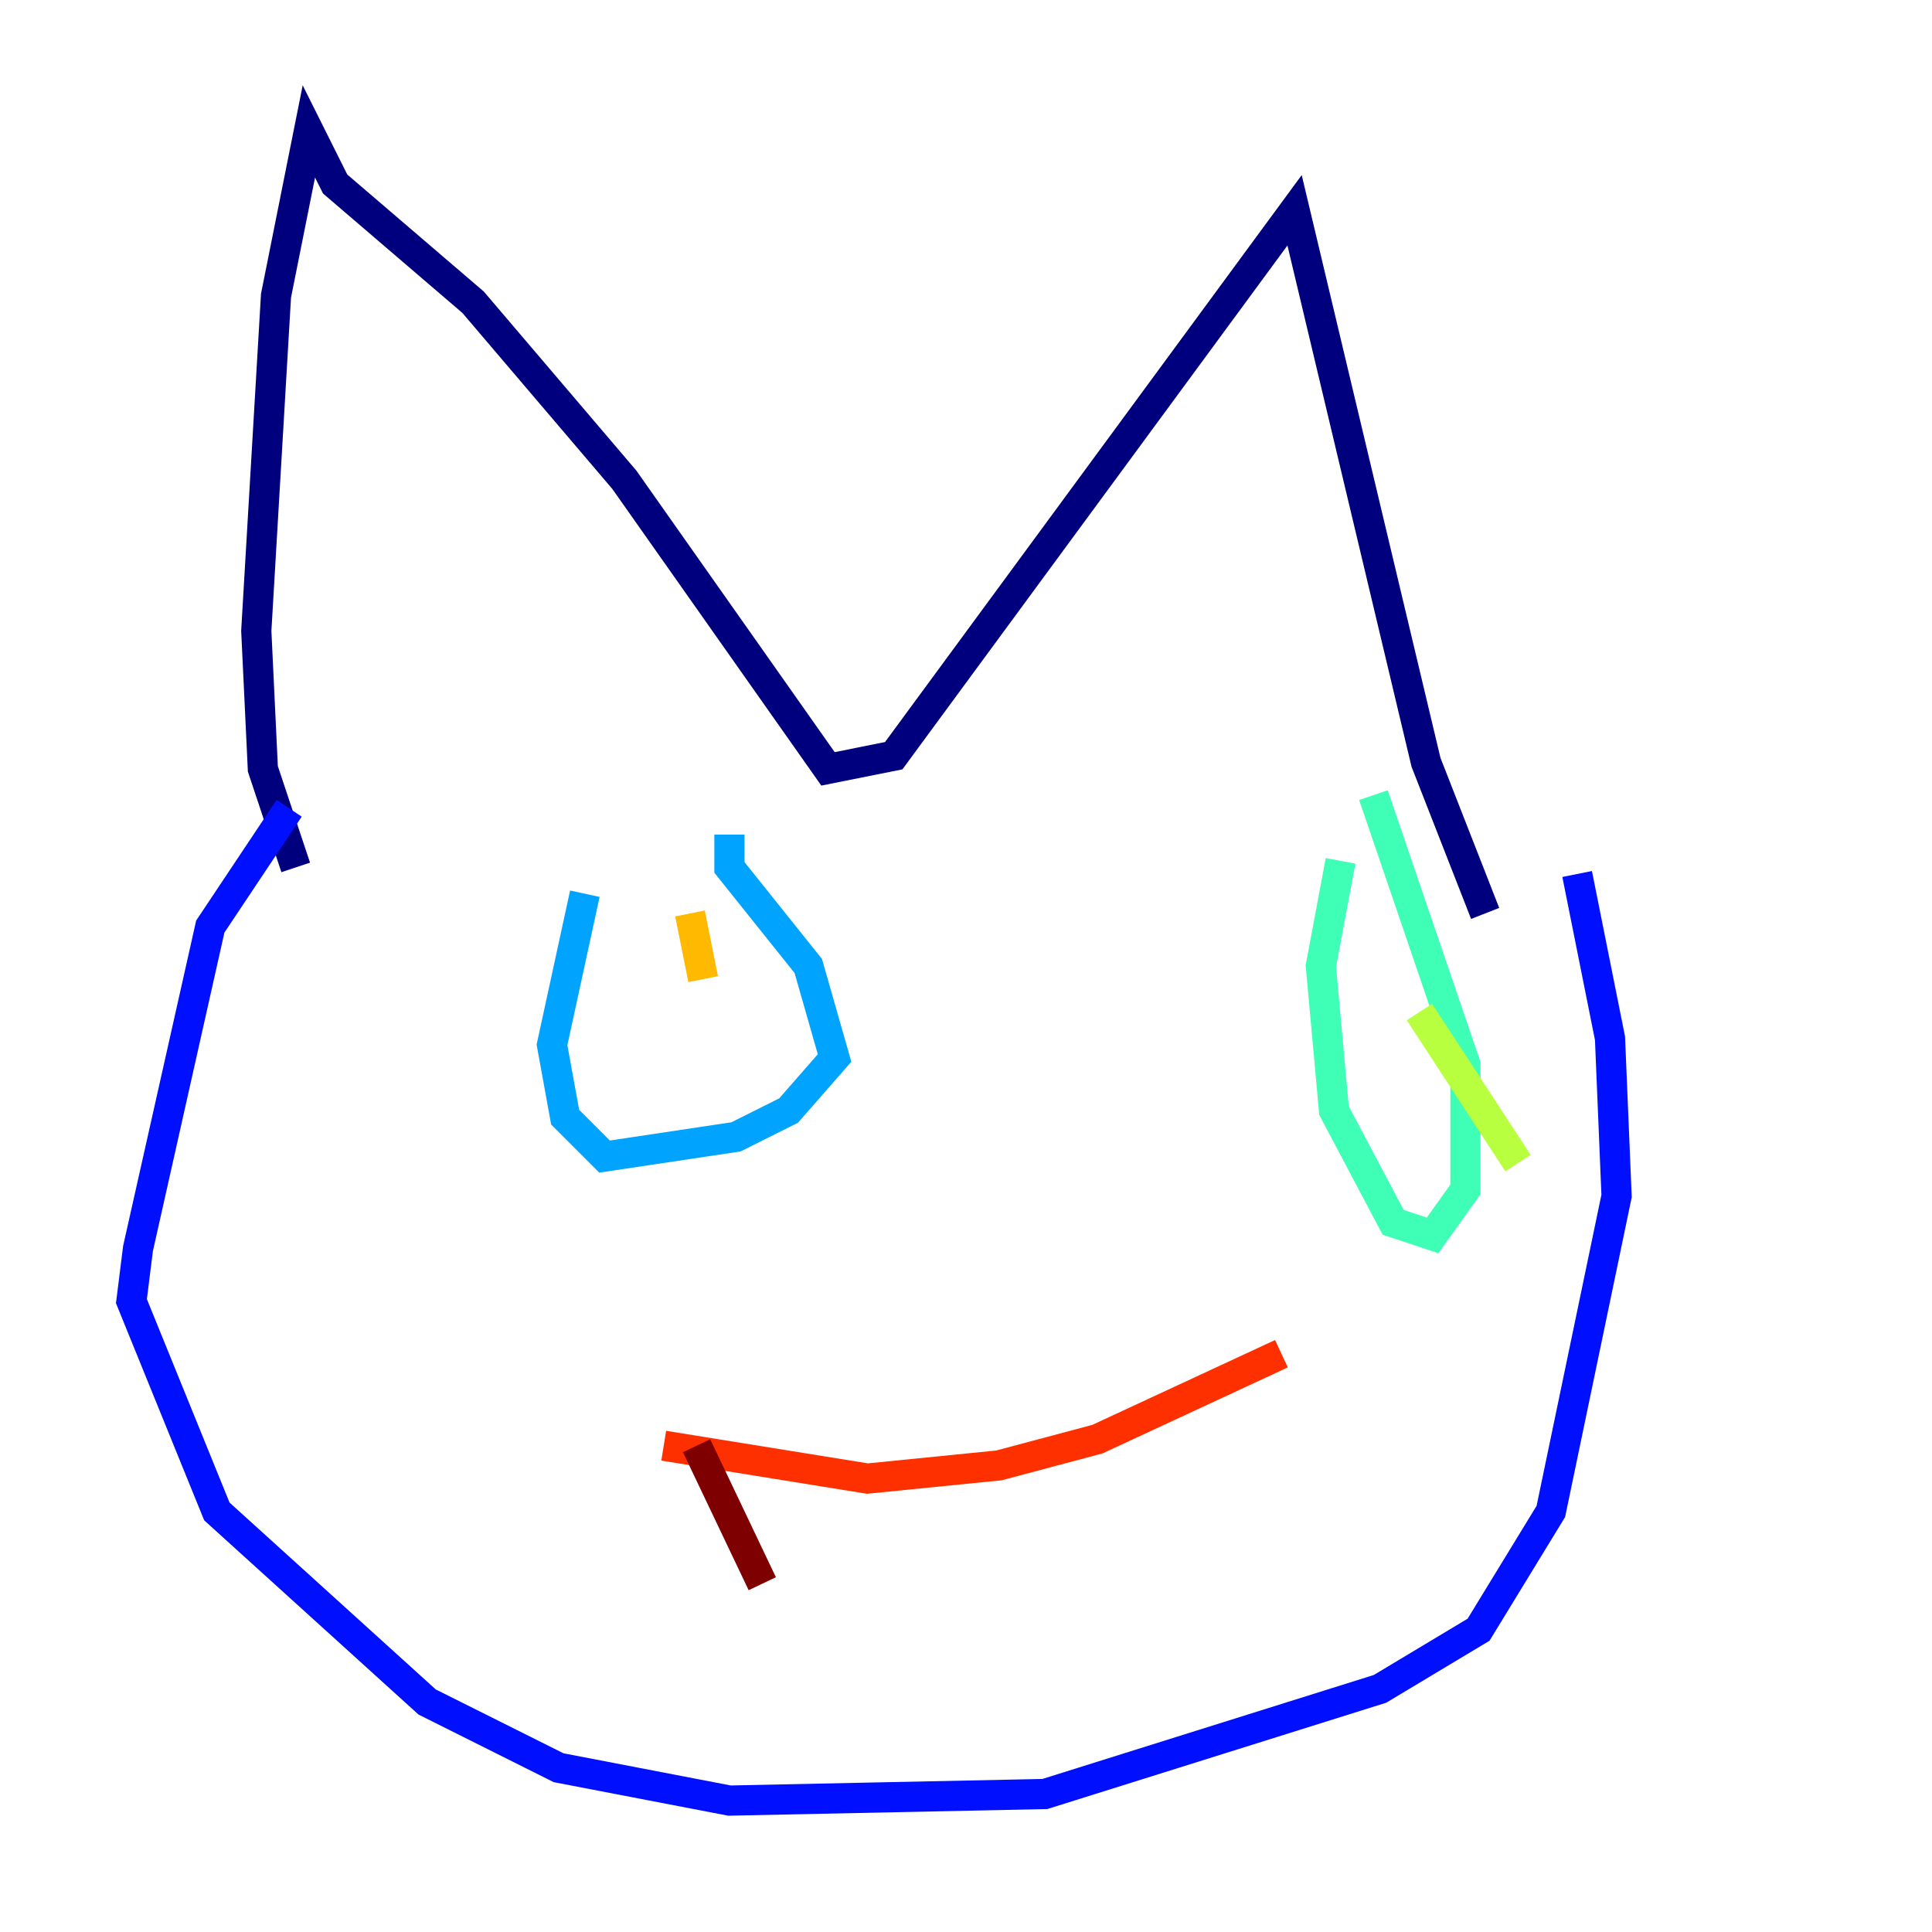 <?xml version="1.0" encoding="utf-8" ?>
<svg baseProfile="tiny" height="128" version="1.2" viewBox="0,0,128,128" width="128" xmlns="http://www.w3.org/2000/svg" xmlns:ev="http://www.w3.org/2001/xml-events" xmlns:xlink="http://www.w3.org/1999/xlink"><defs /><polyline fill="none" points="19.592,57.469 17.415,50.939 16.98,41.796 18.286,19.592 20.463,8.707 22.204,12.191 31.347,20.027 41.361,31.782 54.857,50.939 59.211,50.068 85.769,13.932 94.476,50.503 98.395,60.517" stroke="#00007f" stroke-width="2" /><polyline fill="none" points="19.157,53.551 13.932,61.388 9.143,82.721 8.707,86.204 14.367,100.136 28.299,112.762 37.007,117.116 48.327,119.293 69.225,118.857 91.429,111.891 97.959,107.973 102.748,100.136 107.102,79.238 106.667,68.789 104.49,57.905" stroke="#0010ff" stroke-width="2" /><polyline fill="none" points="38.748,59.211 36.571,69.225 37.442,74.014 40.054,76.626 48.762,75.32 52.245,73.578 55.292,70.095 53.551,64.0 48.327,57.469 48.327,55.292" stroke="#00a4ff" stroke-width="2" /><polyline fill="none" points="88.816,57.034 87.51,64.0 88.381,73.578 92.299,80.98 94.912,81.85 97.088,78.803 97.088,70.531 90.993,52.68" stroke="#3fffb7" stroke-width="2" /><polyline fill="none" points="94.041,67.048 100.571,77.061" stroke="#b7ff3f" stroke-width="2" /><polyline fill="none" points="45.714,60.517 46.585,64.871" stroke="#ffb900" stroke-width="2" /><polyline fill="none" points="43.973,95.782 57.469,97.959 66.177,97.088 72.707,95.347 84.898,89.687" stroke="#ff3000" stroke-width="2" /><polyline fill="none" points="46.15,95.782 50.503,104.925" stroke="#7f0000" stroke-width="2" /></svg>